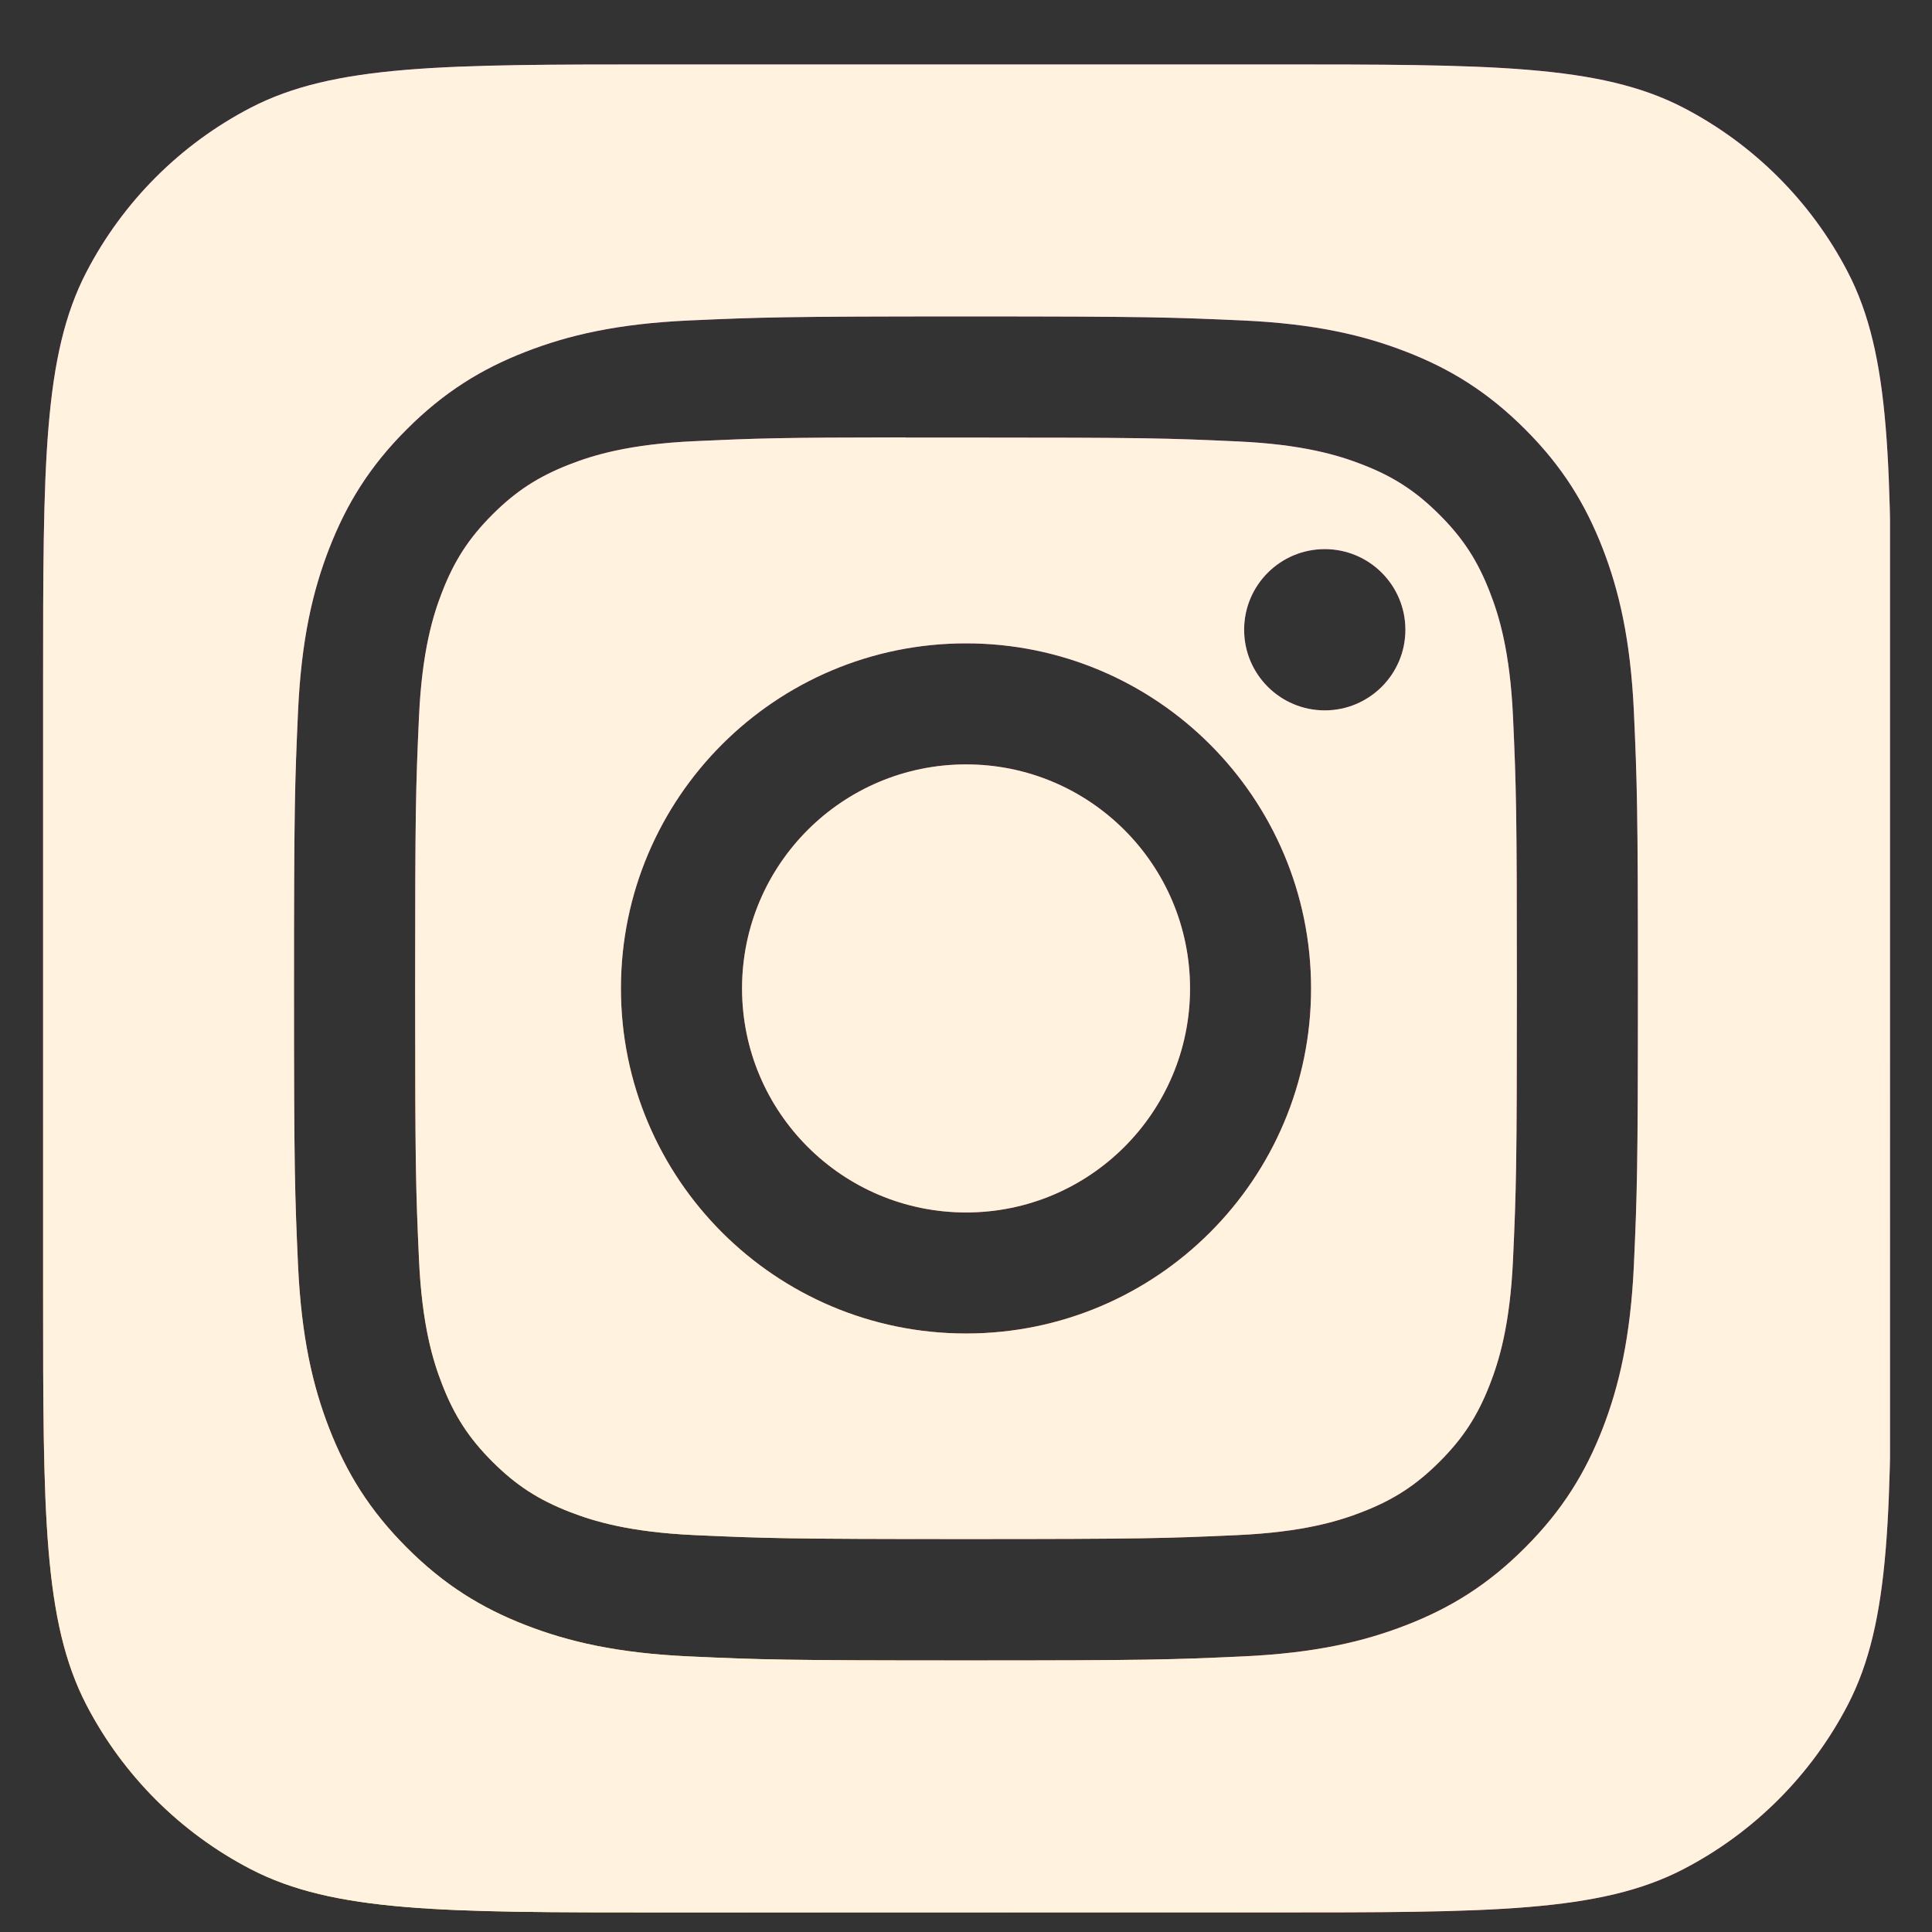 <svg width="23" height="23" viewBox="0 0 23 23" fill="none" xmlns="http://www.w3.org/2000/svg">
<rect x="0" y="0" width="23" height="23" fill="#333333" stroke="none"/>
<g clip-path="url(#clip0_124_268)">
<path fill-rule="evenodd" clip-rule="evenodd" d="M1.029 3.238C0.513 4.231 0.513 5.536 0.513 8.146V15.388C0.513 17.998 0.513 19.303 1.029 20.297C1.464 21.134 2.146 21.816 2.983 22.251C3.977 22.767 5.282 22.767 7.892 22.767H15.133C17.744 22.767 19.049 22.767 20.042 22.251C20.879 21.816 21.562 21.134 21.997 20.297C22.513 19.303 22.513 17.998 22.513 15.388V8.146C22.513 5.536 22.513 4.231 21.997 3.238C21.562 2.401 20.879 1.718 20.042 1.283C19.049 0.767 17.744 0.767 15.133 0.767H7.892C5.282 0.767 3.977 0.767 2.983 1.283C2.146 1.718 1.464 2.401 1.029 3.238ZM8.202 3.815C9.055 3.777 9.328 3.767 11.501 3.767H11.498C13.671 3.767 13.943 3.777 14.796 3.815C15.648 3.854 16.23 3.989 16.739 4.187C17.266 4.391 17.711 4.665 18.156 5.11C18.601 5.554 18.874 6.001 19.079 6.527C19.276 7.035 19.411 7.617 19.451 8.468C19.489 9.322 19.499 9.594 19.499 11.767C19.499 13.94 19.489 14.212 19.451 15.065C19.411 15.916 19.276 16.498 19.079 17.007C18.874 17.533 18.601 17.979 18.156 18.424C17.712 18.869 17.266 19.143 16.74 19.347C16.231 19.545 15.649 19.68 14.797 19.719C13.944 19.758 13.672 19.767 11.499 19.767C9.327 19.767 9.055 19.758 8.201 19.719C7.35 19.68 6.768 19.545 6.259 19.347C5.733 19.143 5.287 18.869 4.843 18.424C4.398 17.979 4.125 17.533 3.92 17.007C3.722 16.498 3.588 15.917 3.548 15.065C3.51 14.212 3.5 13.94 3.5 11.767C3.5 9.594 3.51 9.322 3.548 8.468C3.587 7.617 3.722 7.035 3.92 6.527C4.125 6.001 4.398 5.554 4.843 5.11C5.288 4.665 5.734 4.391 6.26 4.187C6.769 3.989 7.35 3.854 8.202 3.815ZM11.234 5.209C11.072 5.209 10.922 5.209 10.783 5.209V5.207C9.292 5.208 9.006 5.218 8.268 5.252C7.488 5.288 7.064 5.418 6.782 5.528C6.409 5.673 6.142 5.846 5.862 6.126C5.582 6.406 5.409 6.673 5.264 7.046C5.154 7.328 5.024 7.752 4.988 8.532C4.95 9.375 4.942 9.627 4.942 11.763C4.942 13.9 4.95 14.153 4.988 14.996C5.024 15.776 5.154 16.2 5.264 16.481C5.409 16.855 5.582 17.121 5.862 17.401C6.142 17.681 6.409 17.854 6.782 17.999C7.065 18.109 7.488 18.239 8.268 18.275C9.111 18.313 9.364 18.322 11.501 18.322C13.636 18.322 13.89 18.313 14.733 18.275C15.513 18.239 15.937 18.109 16.218 17.999C16.592 17.854 16.858 17.681 17.138 17.401C17.418 17.121 17.591 16.855 17.736 16.482C17.846 16.2 17.976 15.777 18.012 14.997C18.05 14.154 18.058 13.9 18.058 11.765C18.058 9.63 18.05 9.377 18.012 8.534C17.976 7.754 17.846 7.33 17.736 7.049C17.591 6.675 17.418 6.409 17.138 6.129C16.858 5.849 16.592 5.675 16.218 5.53C15.936 5.421 15.513 5.29 14.733 5.255C13.89 5.216 13.636 5.209 11.501 5.209C11.408 5.209 11.319 5.209 11.234 5.209ZM14.811 7.497C14.811 6.967 15.241 6.537 15.771 6.537V6.537C16.301 6.537 16.731 6.967 16.731 7.497C16.731 8.027 16.301 8.457 15.771 8.457C15.241 8.457 14.811 8.027 14.811 7.497ZM7.392 11.767C7.392 9.498 9.232 7.659 11.5 7.659C13.769 7.659 15.608 9.498 15.608 11.767C15.608 14.036 13.769 15.875 11.501 15.875C9.232 15.875 7.392 14.036 7.392 11.767ZM14.167 11.767C14.167 10.294 12.973 9.1 11.501 9.1C10.028 9.1 8.834 10.294 8.834 11.767C8.834 13.24 10.028 14.434 11.501 14.434C12.973 14.434 14.167 13.24 14.167 11.767Z" fill="url(#paint0_radial_124_268)"/>
<path fill-rule="evenodd" clip-rule="evenodd" d="M1.029 3.238C0.513 4.231 0.513 5.536 0.513 8.146V15.388C0.513 17.998 0.513 19.303 1.029 20.297C1.464 21.134 2.146 21.816 2.983 22.251C3.977 22.767 5.282 22.767 7.892 22.767H15.133C17.744 22.767 19.049 22.767 20.042 22.251C20.879 21.816 21.562 21.134 21.997 20.297C22.513 19.303 22.513 17.998 22.513 15.388V8.146C22.513 5.536 22.513 4.231 21.997 3.238C21.562 2.401 20.879 1.718 20.042 1.283C19.049 0.767 17.744 0.767 15.133 0.767H7.892C5.282 0.767 3.977 0.767 2.983 1.283C2.146 1.718 1.464 2.401 1.029 3.238ZM8.202 3.815C9.055 3.777 9.328 3.767 11.501 3.767H11.498C13.671 3.767 13.943 3.777 14.796 3.815C15.648 3.854 16.23 3.989 16.739 4.187C17.266 4.391 17.711 4.665 18.156 5.11C18.601 5.554 18.874 6.001 19.079 6.527C19.276 7.035 19.411 7.617 19.451 8.468C19.489 9.322 19.499 9.594 19.499 11.767C19.499 13.94 19.489 14.212 19.451 15.065C19.411 15.916 19.276 16.498 19.079 17.007C18.874 17.533 18.601 17.979 18.156 18.424C17.712 18.869 17.266 19.143 16.74 19.347C16.231 19.545 15.649 19.68 14.797 19.719C13.944 19.758 13.672 19.767 11.499 19.767C9.327 19.767 9.055 19.758 8.201 19.719C7.35 19.68 6.768 19.545 6.259 19.347C5.733 19.143 5.287 18.869 4.843 18.424C4.398 17.979 4.125 17.533 3.92 17.007C3.722 16.498 3.588 15.917 3.548 15.065C3.51 14.212 3.5 13.94 3.5 11.767C3.5 9.594 3.51 9.322 3.548 8.468C3.587 7.617 3.722 7.035 3.92 6.527C4.125 6.001 4.398 5.554 4.843 5.11C5.288 4.665 5.734 4.391 6.26 4.187C6.769 3.989 7.35 3.854 8.202 3.815ZM11.234 5.209C11.072 5.209 10.922 5.209 10.783 5.209V5.207C9.292 5.208 9.006 5.218 8.268 5.252C7.488 5.288 7.064 5.418 6.782 5.528C6.409 5.673 6.142 5.846 5.862 6.126C5.582 6.406 5.409 6.673 5.264 7.046C5.154 7.328 5.024 7.752 4.988 8.532C4.95 9.375 4.942 9.627 4.942 11.763C4.942 13.9 4.95 14.153 4.988 14.996C5.024 15.776 5.154 16.2 5.264 16.481C5.409 16.855 5.582 17.121 5.862 17.401C6.142 17.681 6.409 17.854 6.782 17.999C7.065 18.109 7.488 18.239 8.268 18.275C9.111 18.313 9.364 18.322 11.501 18.322C13.636 18.322 13.89 18.313 14.733 18.275C15.513 18.239 15.937 18.109 16.218 17.999C16.592 17.854 16.858 17.681 17.138 17.401C17.418 17.121 17.591 16.855 17.736 16.482C17.846 16.2 17.976 15.777 18.012 14.997C18.05 14.154 18.058 13.9 18.058 11.765C18.058 9.63 18.05 9.377 18.012 8.534C17.976 7.754 17.846 7.33 17.736 7.049C17.591 6.675 17.418 6.409 17.138 6.129C16.858 5.849 16.592 5.675 16.218 5.53C15.936 5.421 15.513 5.29 14.733 5.255C13.89 5.216 13.636 5.209 11.501 5.209C11.408 5.209 11.319 5.209 11.234 5.209ZM14.811 7.497C14.811 6.967 15.241 6.537 15.771 6.537V6.537C16.301 6.537 16.731 6.967 16.731 7.497C16.731 8.027 16.301 8.457 15.771 8.457C15.241 8.457 14.811 8.027 14.811 7.497ZM7.392 11.767C7.392 9.498 9.232 7.659 11.5 7.659C13.769 7.659 15.608 9.498 15.608 11.767C15.608 14.036 13.769 15.875 11.501 15.875C9.232 15.875 7.392 14.036 7.392 11.767ZM14.167 11.767C14.167 10.294 12.973 9.1 11.501 9.1C10.028 9.1 8.834 10.294 8.834 11.767C8.834 13.24 10.028 14.434 11.501 14.434C12.973 14.434 14.167 13.24 14.167 11.767Z" fill="#FFF3E0"/>
</g>
<defs>
<radialGradient id="paint0_radial_124_268" cx="0" cy="0" r="1" gradientUnits="userSpaceOnUse" gradientTransform="translate(6.356 24.462) rotate(-90) scale(21.804 20.279)">
<stop stop-color="#FFDD55"/>
<stop offset="0.1" stop-color="#FFDD55"/>
<stop offset="0.5" stop-color="#FF543E"/>
<stop offset="1" stop-color="#C837AB"/>
</radialGradient>
<clipPath id="clip0_124_268">
<rect width="22" height="22" fill="white" transform="translate(0.5 0.767)"/>
</clipPath>
</defs>
</svg>
